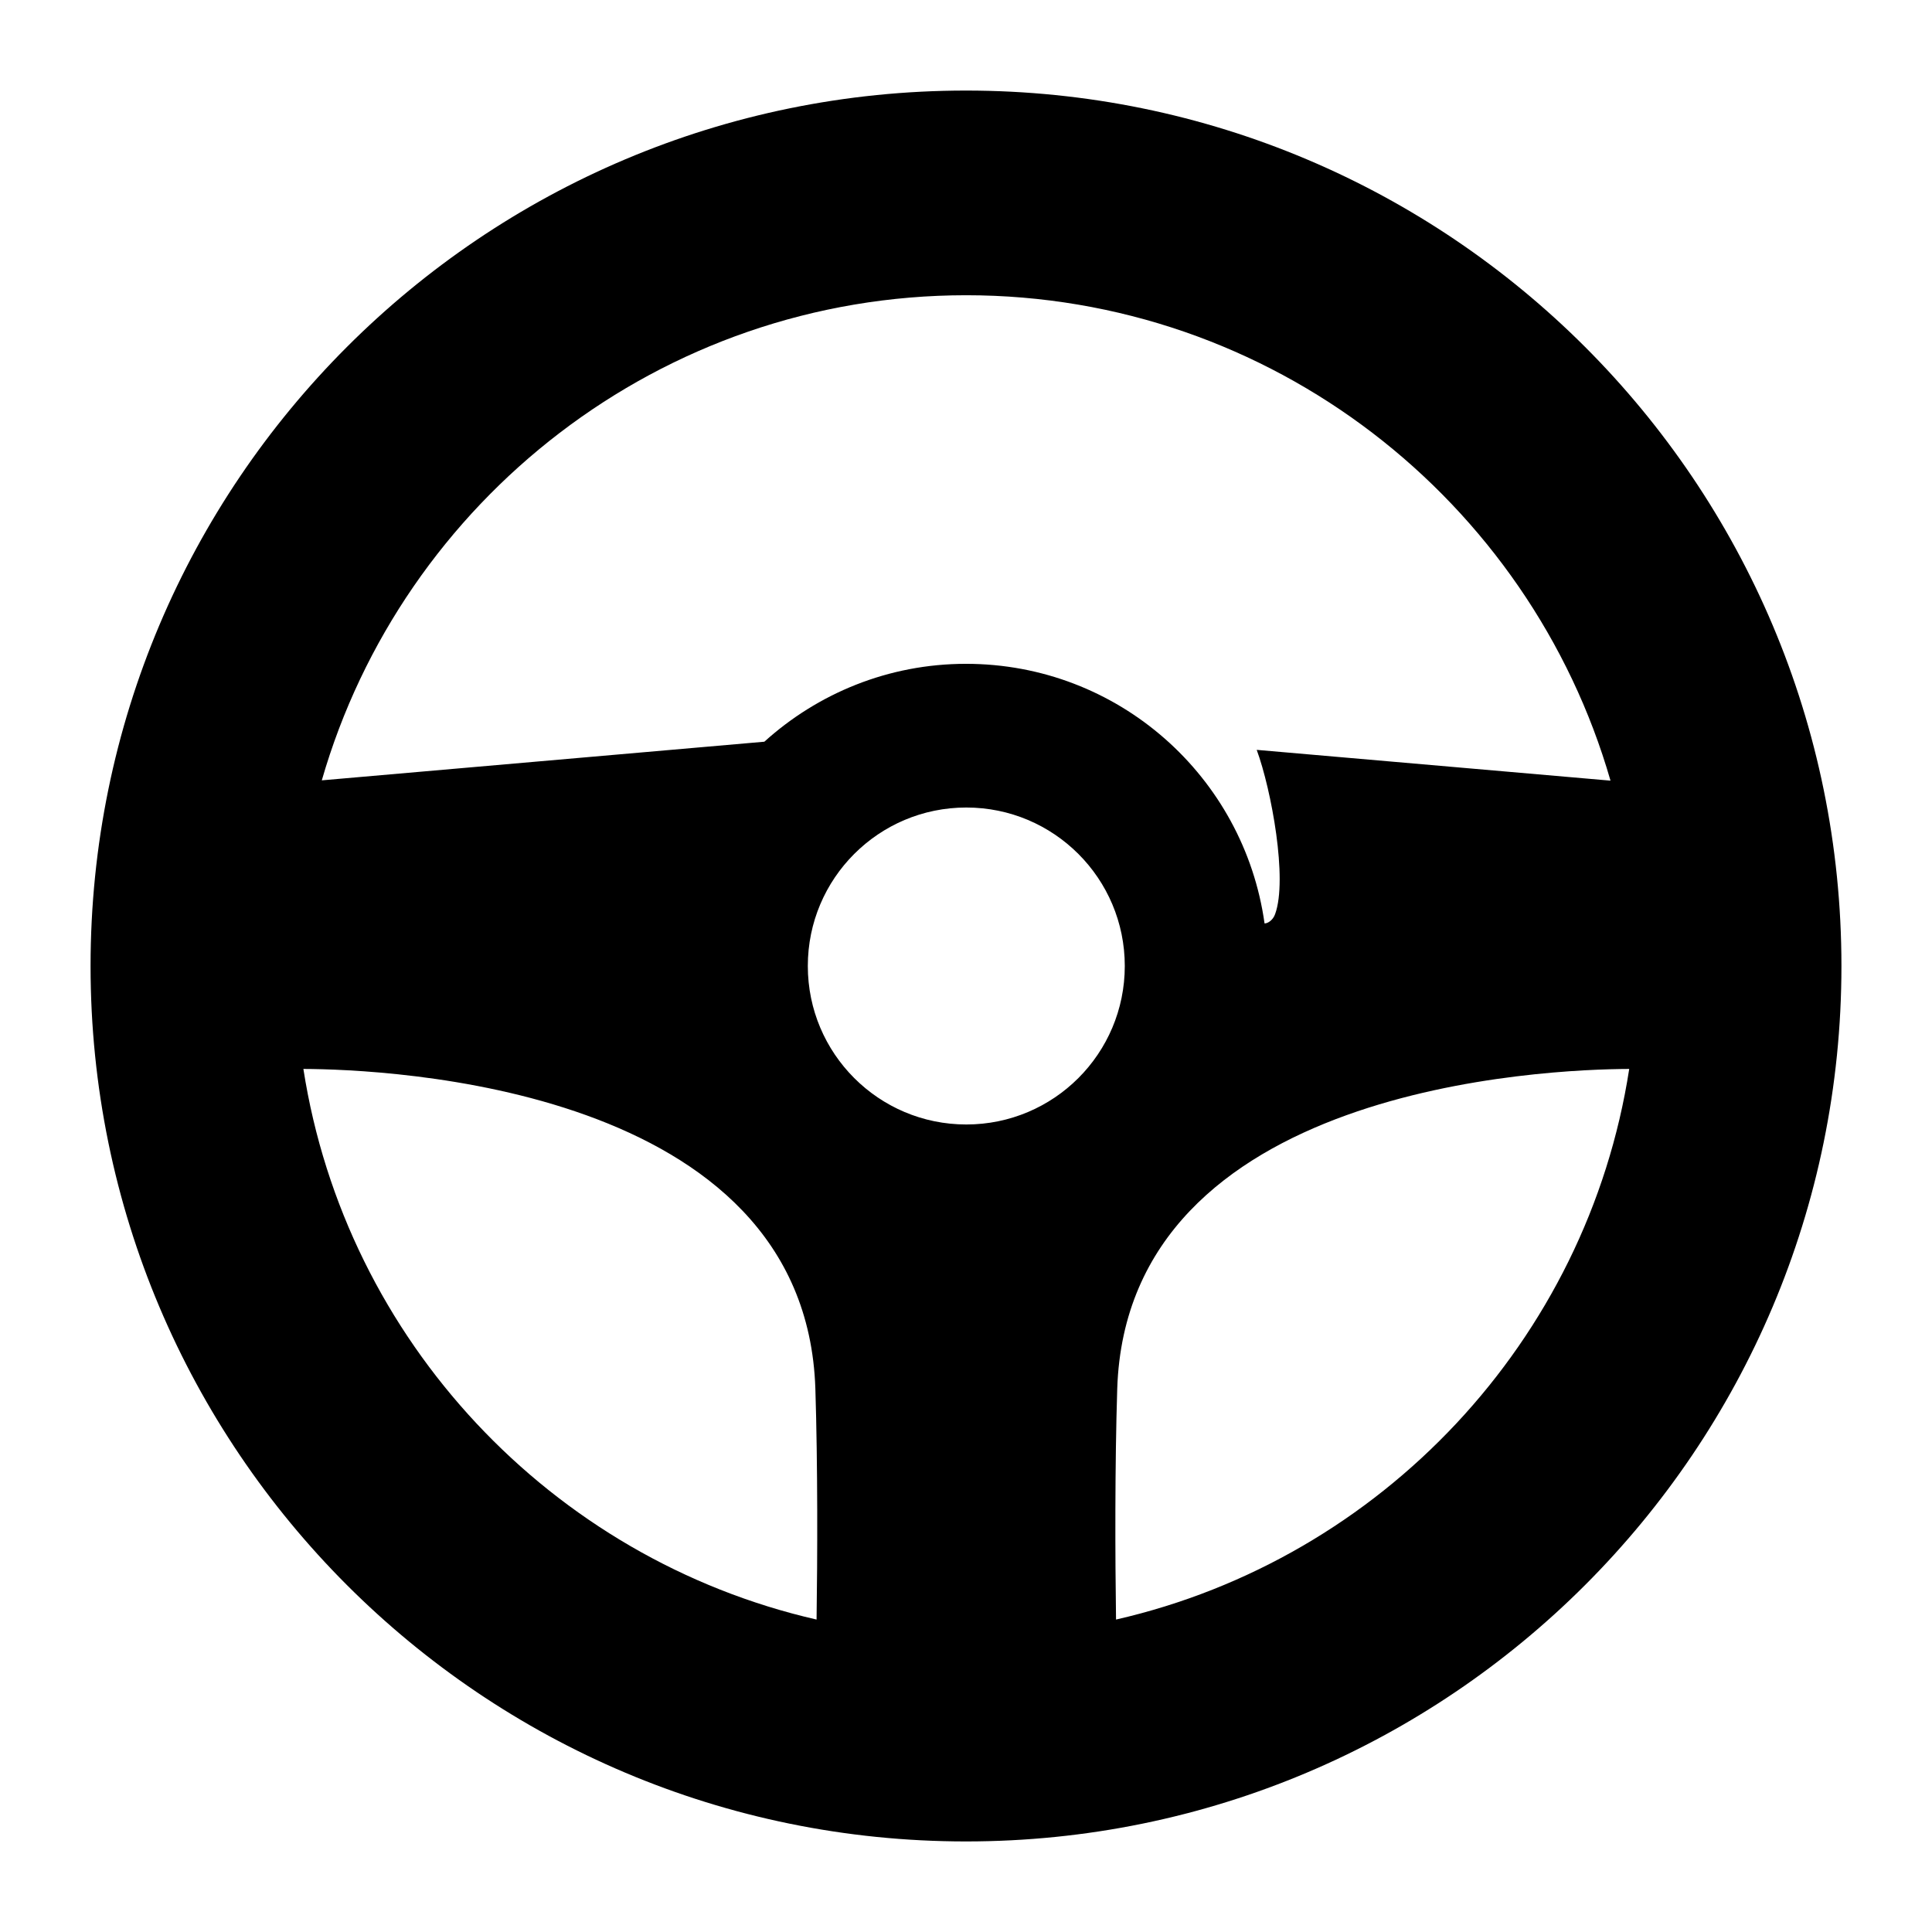 <?xml version="1.0" encoding="UTF-8"?><svg id="Laag_1" xmlns="http://www.w3.org/2000/svg" xmlns:xlink="http://www.w3.org/1999/xlink" viewBox="0 0 64 64"><defs><style>.cls-1{fill:none;}.cls-2{clip-path:url(#clippath);}.cls-3{clip-path:url(#clippath-1);}</style><clipPath id="clippath"><rect class="cls-1" width="64" height="64"/></clipPath><clipPath id="clippath-1"><rect class="cls-1" width="64" height="64"/></clipPath></defs><g class="cls-2"><g class="cls-3"><path d="M32,3C15.98,3,3,15.98,3,32s12.98,29,29,29,29-12.98,29-29S48.02,3,32,3m0,6.78c10.12,0,18.68,6.81,21.35,16.08l-11.72-1.02c.49,1.33,1.03,4.29,.61,5.44-.07,.2-.24,.31-.35,.31-.68-4.86-4.84-8.6-9.89-8.6-2.57,0-4.91,.98-6.68,2.58l-14.66,1.28c2.67-9.27,11.23-16.07,21.35-16.07m0,27.47c-2.9,0-5.25-2.35-5.25-5.25s2.35-5.25,5.25-5.25,5.25,2.35,5.25,5.25-2.35,5.25-5.25,5.25m-21.96-1.84c2.71,.01,16.63,.55,16.96,10.59,.08,2.53,.07,5.59,.04,7.65-8.78-2.01-15.6-9.24-17-18.24m26.92,18.24c-.03-2.06-.04-5.12,.04-7.65,.33-10.04,14.25-10.58,16.96-10.59-1.39,9-8.21,16.23-17,18.24"/></g></g></svg>